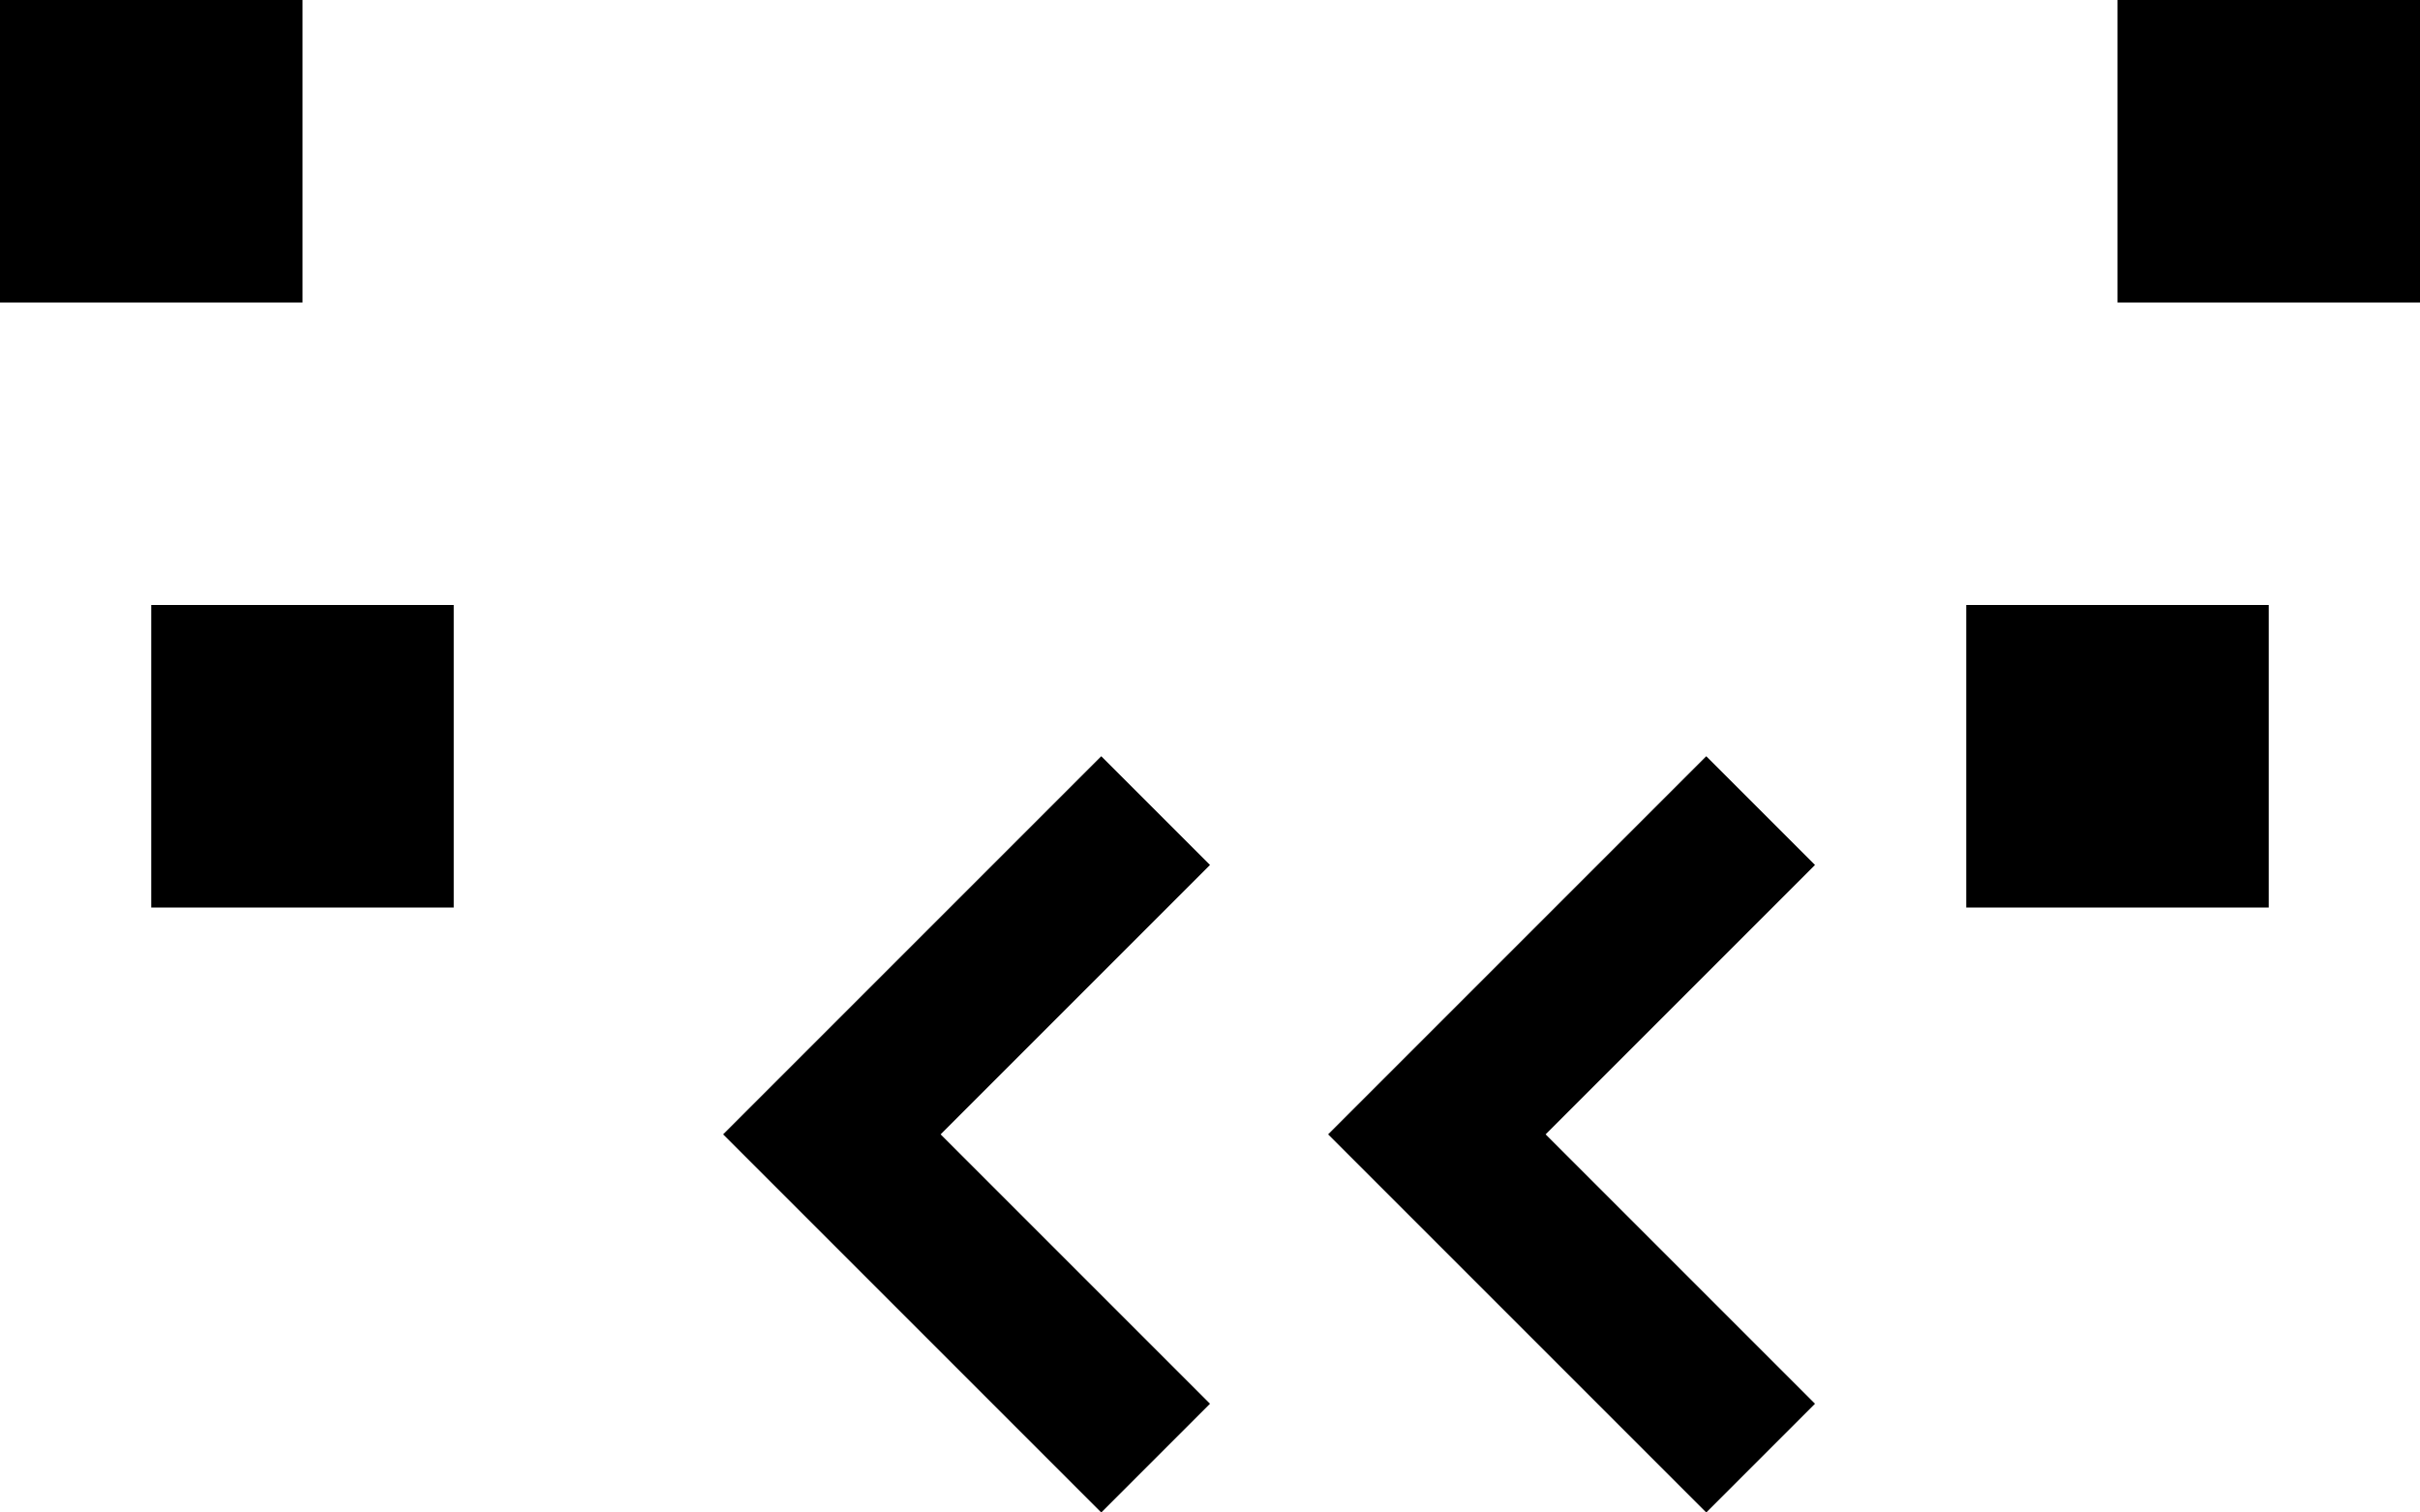 <svg xmlns="http://www.w3.org/2000/svg" version="1.0" width="16" height="10"><path d="M7.281 10l-2.5-2.5 2.5-2.5.719.719L6.219 7.5 8 9.281 7.281 10zM16 2h-2V0h2v2zm-1 4h-2V4h2v2zM3 6H1V4h2v2zM2 2H0V0h2v2zM11.281 10l-2.5-2.5 2.5-2.5.719.719L10.219 7.5 12 9.281l-.719.719z"/></svg>
